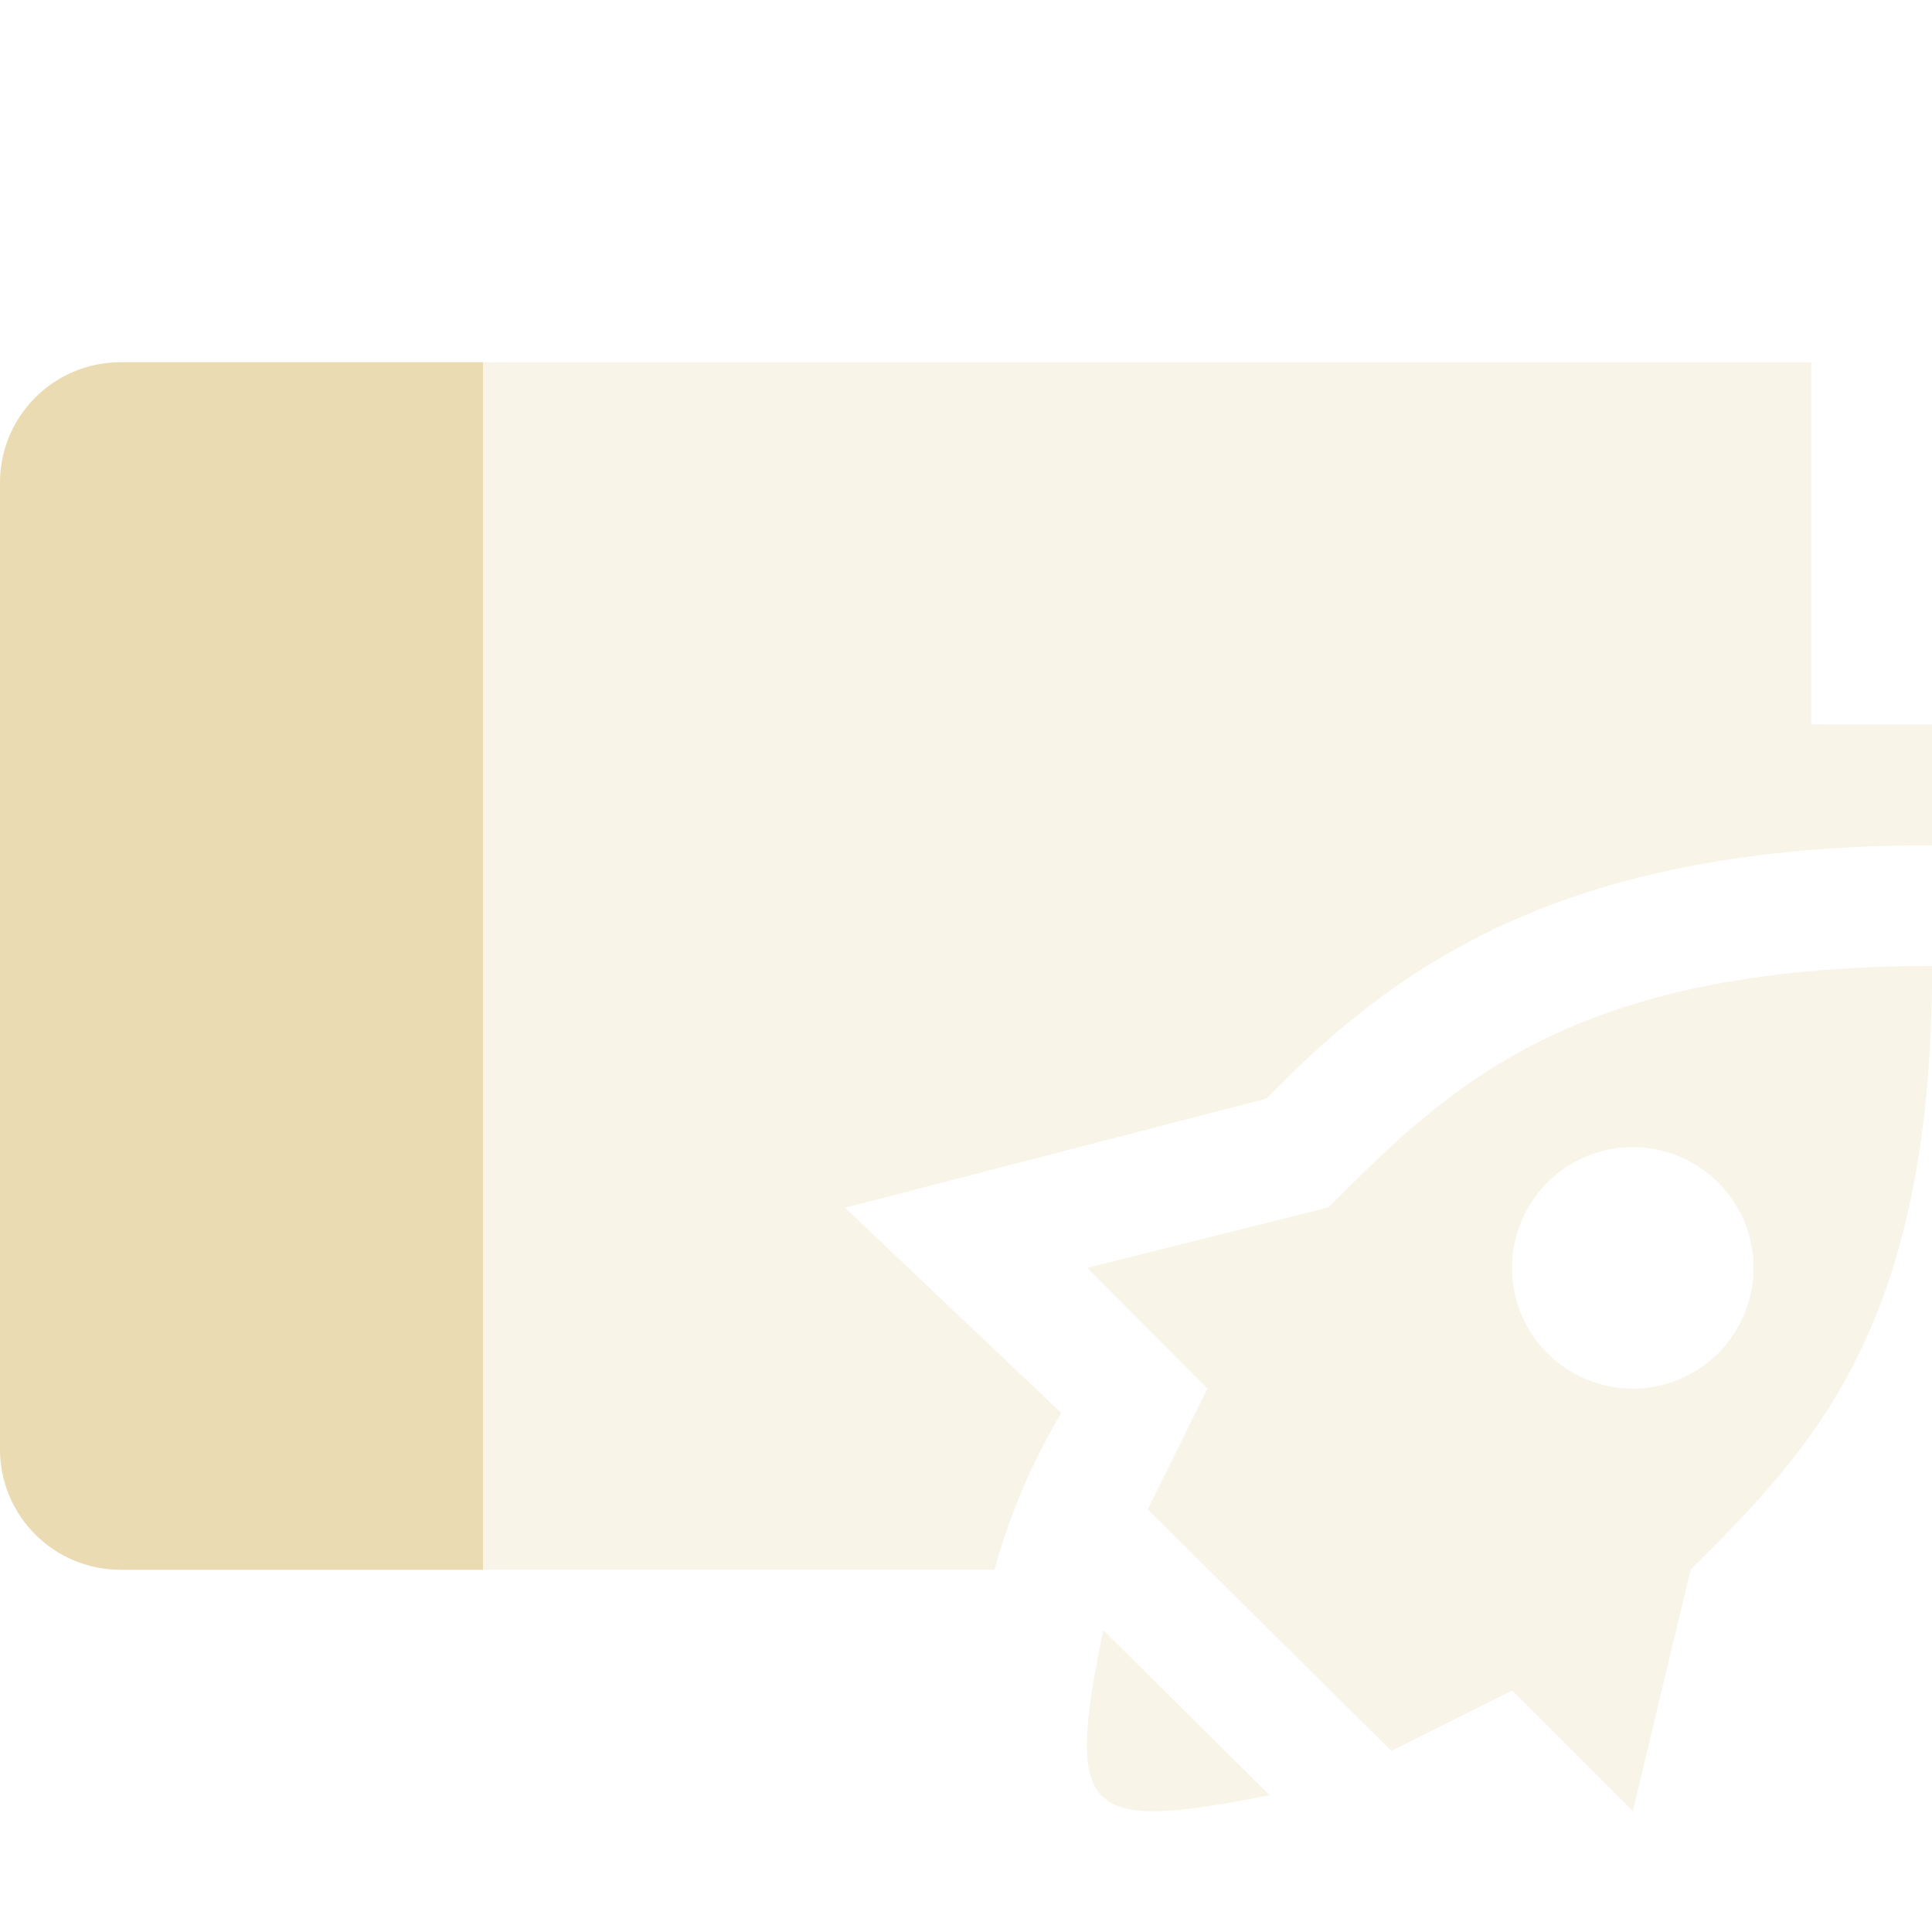 <svg width="16" height="16" version="1.1" xmlns="http://www.w3.org/2000/svg">
  <defs>
    <style id="current-color-scheme" type="text/css">.ColorScheme-Text { color:#ebdbb2; } .ColorScheme-Highlight { color:#458588; } .ColorScheme-NeutralText { color:#fe8019; } .ColorScheme-PositiveText { color:#689d6a; } .ColorScheme-NegativeText { color:#fb4934; }</style>
  </defs>
  <path class="ColorScheme-Text" d="m1 3c-0.554 0-1 0.446-1 1v8c0 0.554 0.446 1 1 1h7.236c0.12-0.435 0.294-0.861 0.553-1.299l-1.791-1.699 3.49-0.904c1.12-1.153 2.523-2.098 5.512-2.098v-1h-1v-3h-14z" fill="currentColor" opacity=".3"/>
  <path class="ColorScheme-Text" d="m1 3c-0.554 0-1 0.446-1 1v8c0 0.554 0.446 1 1 1h3v-10z" fill="currentColor"/>
  <path class="ColorScheme-Text" d="m16 8c-3 0-4 1-5 2l-1.996 0.5 0.996 1-0.496 1 2.018 2 1-0.5 1 1 0.479-2c1-1 2-2 2-5zm-2.478 1.5c0.552 0 1 0.448 1 1 0 0.552-0.448 1-1 1s-1-0.448-1-1 0.448-1 1-1zm-4.385 4c-0.316 1.537-0.168 1.674 1.377 1.367z" fill="currentColor" opacity=".3"/>
</svg>
